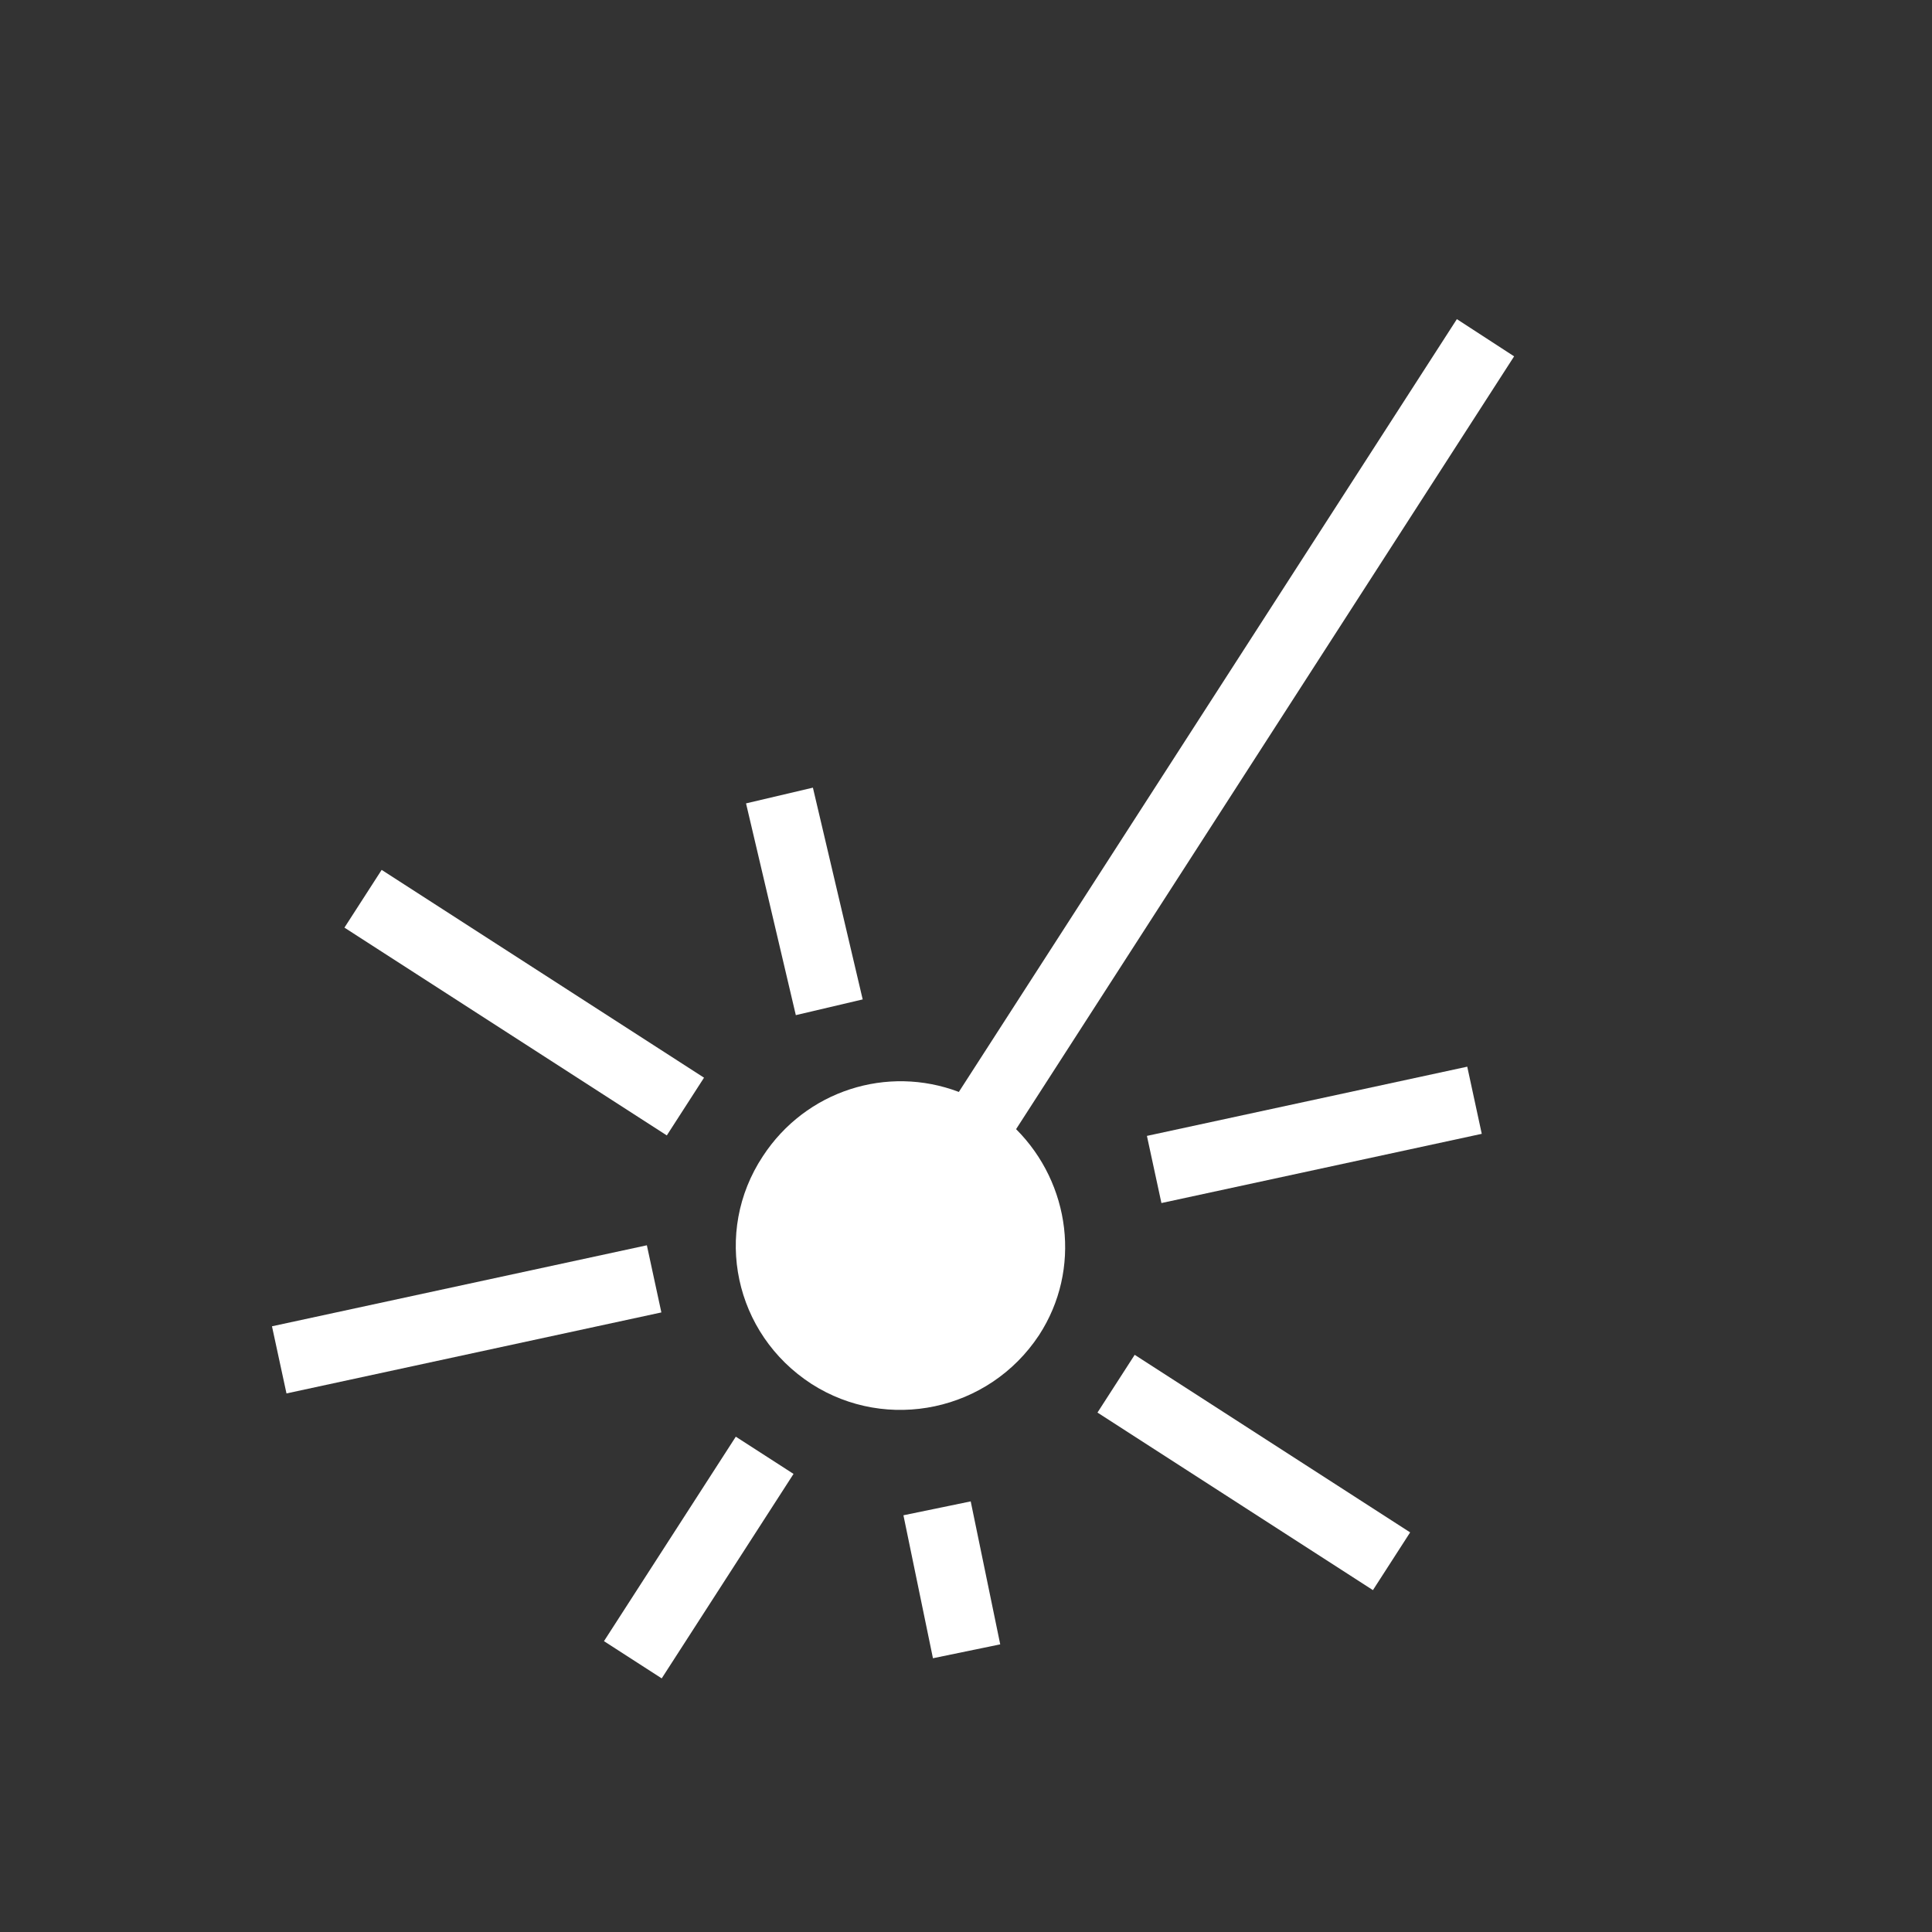 <svg xmlns="http://www.w3.org/2000/svg" viewBox="0 0 135 135"><rect x="0" y="0" width="135" height="135" fill="#333333" stroke="none"/><style>.st0{opacity:0;fill:#606060}.st1{fill:#fff}</style><path class="st0" d="M0 0h135v135H0z" id="Layer_3"/><g id="Layer_2"><path class="st1" d="M56.7 96.7c5.3 3.4 12.4 1.9 15.9-3.4 3-4.6 2.2-10.6-1.6-14.4l34.8-54-4-2.6-34.8 54c-5-1.9-10.7-.1-13.7 4.5-3.5 5.3-2 12.4 3.4 15.9z"/><path transform="rotate(-57.189 48.844 108.793)" class="st1" d="M40.3 106.4h17v4.8h-17z"/><path transform="rotate(-57.194 36.58 70.052)" class="st1" d="M34.2 56.7H39v26.8h-4.8z"/><path transform="rotate(-57.194 87.551 102.91)" class="st1" d="M85.2 91.5H90v22.9h-4.8z"/><path transform="rotate(-12.193 32.564 92.153)" class="st1" d="M19.2 89.8H46v4.8H19.2z"/><path transform="rotate(-12.193 91.843 79.344)" class="st1" d="M80.4 76.9h22.9v4.8H80.4z"/><path transform="rotate(-13.232 56.143 62.968)" class="st1" d="M53.8 55.4h4.8v15.2h-4.8z"/><path transform="rotate(-11.665 66.46 110.348)" class="st1" d="M64.1 105.3h4.8v10.2h-4.8z"/></g></svg>